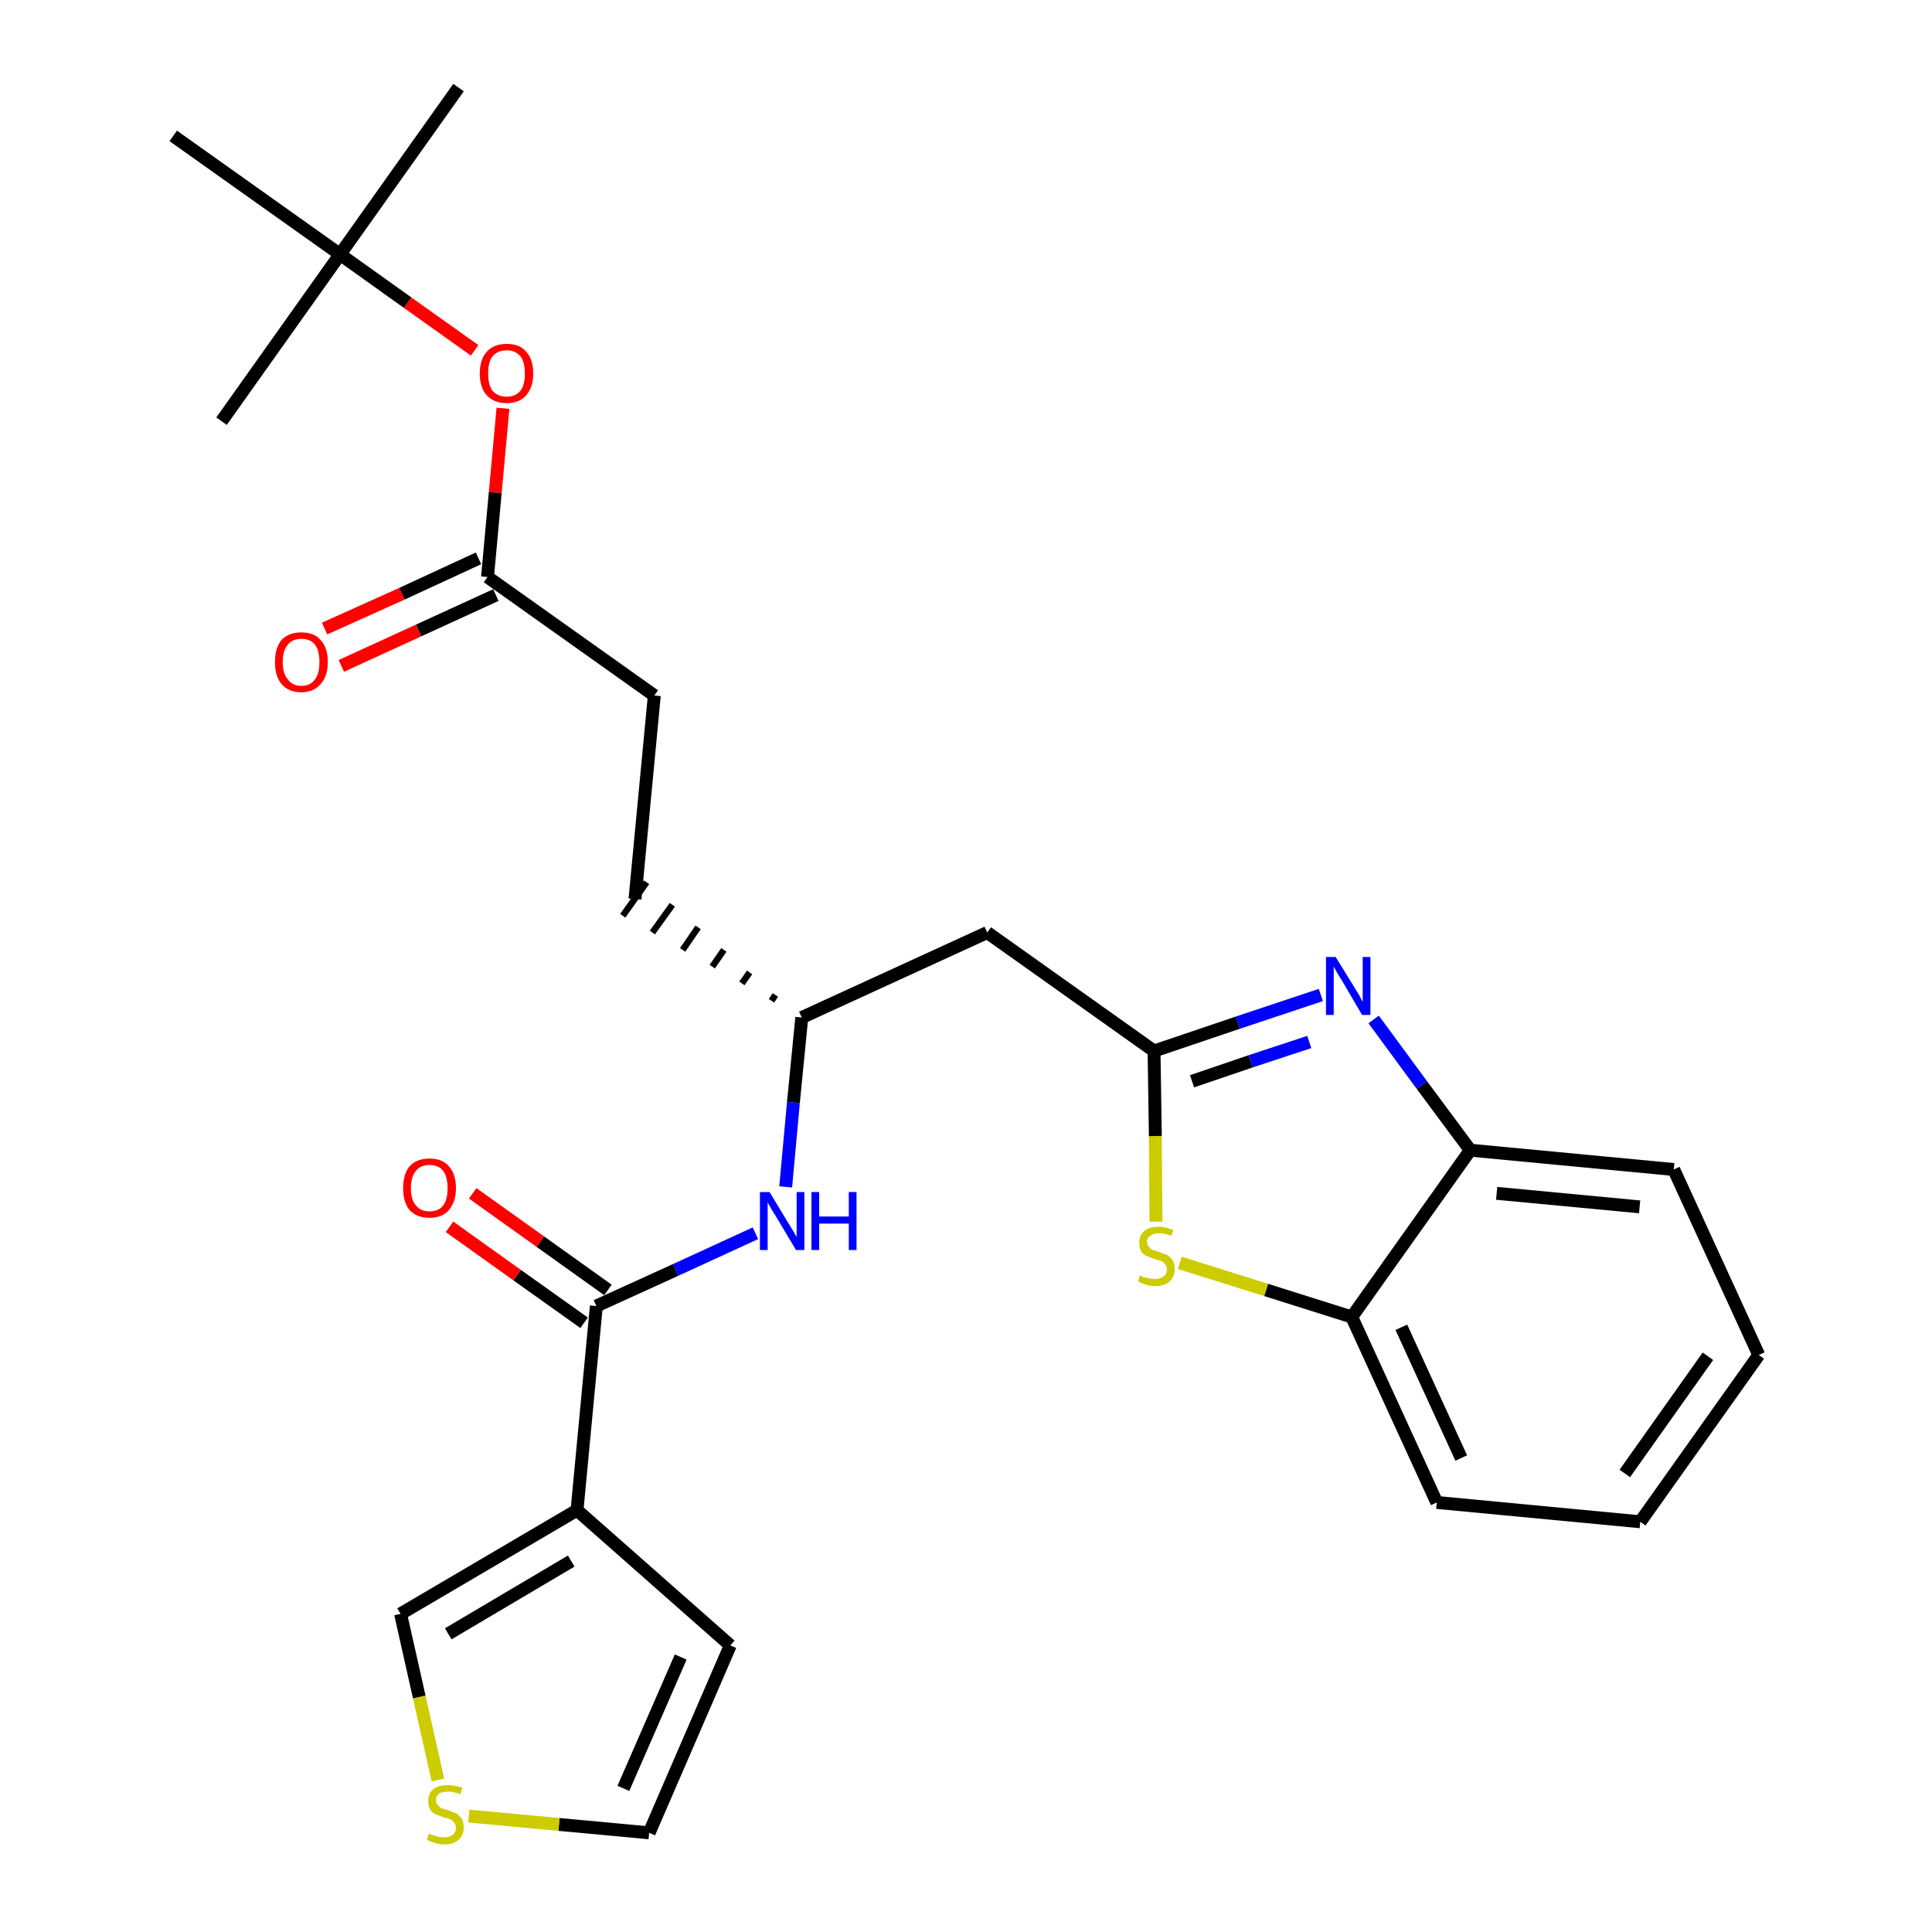 <?xml version='1.0' encoding='iso-8859-1'?>
<svg version='1.1' baseProfile='full'
              xmlns='http://www.w3.org/2000/svg'
                      xmlns:rdkit='http://www.rdkit.org/xml'
                      xmlns:xlink='http://www.w3.org/1999/xlink'
                  xml:space='preserve'
width='300px' height='300px' viewBox='0 0 300 300'>
<!-- END OF HEADER -->
<path class='bond-0 atom-0 atom-1' d='M 71.2,13.6 L 52.8,39.5' style='fill:none;fill-rule:evenodd;stroke:#000000;stroke-width:2.0px;stroke-linecap:butt;stroke-linejoin:miter;stroke-opacity:1' />
<path class='bond-1 atom-1 atom-2' d='M 52.8,39.5 L 34.4,65.4' style='fill:none;fill-rule:evenodd;stroke:#000000;stroke-width:2.0px;stroke-linecap:butt;stroke-linejoin:miter;stroke-opacity:1' />
<path class='bond-2 atom-1 atom-3' d='M 52.8,39.5 L 26.9,21.1' style='fill:none;fill-rule:evenodd;stroke:#000000;stroke-width:2.0px;stroke-linecap:butt;stroke-linejoin:miter;stroke-opacity:1' />
<path class='bond-3 atom-1 atom-4' d='M 52.8,39.5 L 63.3,47.0' style='fill:none;fill-rule:evenodd;stroke:#000000;stroke-width:2.0px;stroke-linecap:butt;stroke-linejoin:miter;stroke-opacity:1' />
<path class='bond-3 atom-1 atom-4' d='M 63.3,47.0 L 73.7,54.4' style='fill:none;fill-rule:evenodd;stroke:#FF0000;stroke-width:2.0px;stroke-linecap:butt;stroke-linejoin:miter;stroke-opacity:1' />
<path class='bond-4 atom-4 atom-5' d='M 78.1,63.4 L 76.9,76.5' style='fill:none;fill-rule:evenodd;stroke:#FF0000;stroke-width:2.0px;stroke-linecap:butt;stroke-linejoin:miter;stroke-opacity:1' />
<path class='bond-4 atom-4 atom-5' d='M 76.9,76.5 L 75.7,89.6' style='fill:none;fill-rule:evenodd;stroke:#000000;stroke-width:2.0px;stroke-linecap:butt;stroke-linejoin:miter;stroke-opacity:1' />
<path class='bond-5 atom-5 atom-6' d='M 74.3,86.7 L 62.4,92.2' style='fill:none;fill-rule:evenodd;stroke:#000000;stroke-width:2.0px;stroke-linecap:butt;stroke-linejoin:miter;stroke-opacity:1' />
<path class='bond-5 atom-5 atom-6' d='M 62.4,92.2 L 50.4,97.6' style='fill:none;fill-rule:evenodd;stroke:#FF0000;stroke-width:2.0px;stroke-linecap:butt;stroke-linejoin:miter;stroke-opacity:1' />
<path class='bond-5 atom-5 atom-6' d='M 77.0,92.4 L 65.0,97.9' style='fill:none;fill-rule:evenodd;stroke:#000000;stroke-width:2.0px;stroke-linecap:butt;stroke-linejoin:miter;stroke-opacity:1' />
<path class='bond-5 atom-5 atom-6' d='M 65.0,97.9 L 53.0,103.4' style='fill:none;fill-rule:evenodd;stroke:#FF0000;stroke-width:2.0px;stroke-linecap:butt;stroke-linejoin:miter;stroke-opacity:1' />
<path class='bond-6 atom-5 atom-7' d='M 75.7,89.6 L 101.6,108.0' style='fill:none;fill-rule:evenodd;stroke:#000000;stroke-width:2.0px;stroke-linecap:butt;stroke-linejoin:miter;stroke-opacity:1' />
<path class='bond-7 atom-7 atom-8' d='M 101.6,108.0 L 98.6,139.6' style='fill:none;fill-rule:evenodd;stroke:#000000;stroke-width:2.0px;stroke-linecap:butt;stroke-linejoin:miter;stroke-opacity:1' />
<path class='bond-8 atom-9 atom-8' d='M 120.4,154.5 L 119.8,155.4' style='fill:none;fill-rule:evenodd;stroke:#000000;stroke-width:1.0px;stroke-linecap:butt;stroke-linejoin:miter;stroke-opacity:1' />
<path class='bond-8 atom-9 atom-8' d='M 116.4,151.0 L 115.2,152.7' style='fill:none;fill-rule:evenodd;stroke:#000000;stroke-width:1.0px;stroke-linecap:butt;stroke-linejoin:miter;stroke-opacity:1' />
<path class='bond-8 atom-9 atom-8' d='M 112.4,147.5 L 110.6,150.1' style='fill:none;fill-rule:evenodd;stroke:#000000;stroke-width:1.0px;stroke-linecap:butt;stroke-linejoin:miter;stroke-opacity:1' />
<path class='bond-8 atom-9 atom-8' d='M 108.4,144.0 L 106.0,147.5' style='fill:none;fill-rule:evenodd;stroke:#000000;stroke-width:1.0px;stroke-linecap:butt;stroke-linejoin:miter;stroke-opacity:1' />
<path class='bond-8 atom-9 atom-8' d='M 104.4,140.5 L 101.3,144.8' style='fill:none;fill-rule:evenodd;stroke:#000000;stroke-width:1.0px;stroke-linecap:butt;stroke-linejoin:miter;stroke-opacity:1' />
<path class='bond-8 atom-9 atom-8' d='M 100.4,137.0 L 96.7,142.2' style='fill:none;fill-rule:evenodd;stroke:#000000;stroke-width:1.0px;stroke-linecap:butt;stroke-linejoin:miter;stroke-opacity:1' />
<path class='bond-9 atom-9 atom-10' d='M 124.5,158.0 L 153.3,144.8' style='fill:none;fill-rule:evenodd;stroke:#000000;stroke-width:2.0px;stroke-linecap:butt;stroke-linejoin:miter;stroke-opacity:1' />
<path class='bond-19 atom-9 atom-20' d='M 124.5,158.0 L 123.2,171.2' style='fill:none;fill-rule:evenodd;stroke:#000000;stroke-width:2.0px;stroke-linecap:butt;stroke-linejoin:miter;stroke-opacity:1' />
<path class='bond-19 atom-9 atom-20' d='M 123.2,171.2 L 122.0,184.3' style='fill:none;fill-rule:evenodd;stroke:#0000FF;stroke-width:2.0px;stroke-linecap:butt;stroke-linejoin:miter;stroke-opacity:1' />
<path class='bond-10 atom-10 atom-11' d='M 153.3,144.8 L 179.2,163.2' style='fill:none;fill-rule:evenodd;stroke:#000000;stroke-width:2.0px;stroke-linecap:butt;stroke-linejoin:miter;stroke-opacity:1' />
<path class='bond-11 atom-11 atom-12' d='M 179.2,163.2 L 192.2,158.8' style='fill:none;fill-rule:evenodd;stroke:#000000;stroke-width:2.0px;stroke-linecap:butt;stroke-linejoin:miter;stroke-opacity:1' />
<path class='bond-11 atom-11 atom-12' d='M 192.2,158.8 L 205.1,154.5' style='fill:none;fill-rule:evenodd;stroke:#0000FF;stroke-width:2.0px;stroke-linecap:butt;stroke-linejoin:miter;stroke-opacity:1' />
<path class='bond-11 atom-11 atom-12' d='M 185.1,167.9 L 194.2,164.8' style='fill:none;fill-rule:evenodd;stroke:#000000;stroke-width:2.0px;stroke-linecap:butt;stroke-linejoin:miter;stroke-opacity:1' />
<path class='bond-11 atom-11 atom-12' d='M 194.2,164.8 L 203.3,161.8' style='fill:none;fill-rule:evenodd;stroke:#0000FF;stroke-width:2.0px;stroke-linecap:butt;stroke-linejoin:miter;stroke-opacity:1' />
<path class='bond-27 atom-19 atom-11' d='M 179.5,189.7 L 179.4,176.4' style='fill:none;fill-rule:evenodd;stroke:#CCCC00;stroke-width:2.0px;stroke-linecap:butt;stroke-linejoin:miter;stroke-opacity:1' />
<path class='bond-27 atom-19 atom-11' d='M 179.4,176.4 L 179.2,163.2' style='fill:none;fill-rule:evenodd;stroke:#000000;stroke-width:2.0px;stroke-linecap:butt;stroke-linejoin:miter;stroke-opacity:1' />
<path class='bond-12 atom-12 atom-13' d='M 213.3,158.3 L 220.8,168.5' style='fill:none;fill-rule:evenodd;stroke:#0000FF;stroke-width:2.0px;stroke-linecap:butt;stroke-linejoin:miter;stroke-opacity:1' />
<path class='bond-12 atom-12 atom-13' d='M 220.8,168.5 L 228.3,178.6' style='fill:none;fill-rule:evenodd;stroke:#000000;stroke-width:2.0px;stroke-linecap:butt;stroke-linejoin:miter;stroke-opacity:1' />
<path class='bond-13 atom-13 atom-14' d='M 228.3,178.6 L 259.9,181.6' style='fill:none;fill-rule:evenodd;stroke:#000000;stroke-width:2.0px;stroke-linecap:butt;stroke-linejoin:miter;stroke-opacity:1' />
<path class='bond-13 atom-13 atom-14' d='M 232.4,185.3 L 254.6,187.4' style='fill:none;fill-rule:evenodd;stroke:#000000;stroke-width:2.0px;stroke-linecap:butt;stroke-linejoin:miter;stroke-opacity:1' />
<path class='bond-29 atom-18 atom-13' d='M 209.9,204.5 L 228.3,178.6' style='fill:none;fill-rule:evenodd;stroke:#000000;stroke-width:2.0px;stroke-linecap:butt;stroke-linejoin:miter;stroke-opacity:1' />
<path class='bond-14 atom-14 atom-15' d='M 259.9,181.6 L 273.1,210.4' style='fill:none;fill-rule:evenodd;stroke:#000000;stroke-width:2.0px;stroke-linecap:butt;stroke-linejoin:miter;stroke-opacity:1' />
<path class='bond-15 atom-15 atom-16' d='M 273.1,210.4 L 254.7,236.3' style='fill:none;fill-rule:evenodd;stroke:#000000;stroke-width:2.0px;stroke-linecap:butt;stroke-linejoin:miter;stroke-opacity:1' />
<path class='bond-15 atom-15 atom-16' d='M 265.2,210.6 L 252.3,228.8' style='fill:none;fill-rule:evenodd;stroke:#000000;stroke-width:2.0px;stroke-linecap:butt;stroke-linejoin:miter;stroke-opacity:1' />
<path class='bond-16 atom-16 atom-17' d='M 254.7,236.3 L 223.1,233.3' style='fill:none;fill-rule:evenodd;stroke:#000000;stroke-width:2.0px;stroke-linecap:butt;stroke-linejoin:miter;stroke-opacity:1' />
<path class='bond-17 atom-17 atom-18' d='M 223.1,233.3 L 209.9,204.5' style='fill:none;fill-rule:evenodd;stroke:#000000;stroke-width:2.0px;stroke-linecap:butt;stroke-linejoin:miter;stroke-opacity:1' />
<path class='bond-17 atom-17 atom-18' d='M 226.9,226.4 L 217.6,206.1' style='fill:none;fill-rule:evenodd;stroke:#000000;stroke-width:2.0px;stroke-linecap:butt;stroke-linejoin:miter;stroke-opacity:1' />
<path class='bond-18 atom-18 atom-19' d='M 209.9,204.5 L 196.6,200.3' style='fill:none;fill-rule:evenodd;stroke:#000000;stroke-width:2.0px;stroke-linecap:butt;stroke-linejoin:miter;stroke-opacity:1' />
<path class='bond-18 atom-18 atom-19' d='M 196.6,200.3 L 183.2,196.1' style='fill:none;fill-rule:evenodd;stroke:#CCCC00;stroke-width:2.0px;stroke-linecap:butt;stroke-linejoin:miter;stroke-opacity:1' />
<path class='bond-20 atom-20 atom-21' d='M 117.3,191.5 L 104.9,197.2' style='fill:none;fill-rule:evenodd;stroke:#0000FF;stroke-width:2.0px;stroke-linecap:butt;stroke-linejoin:miter;stroke-opacity:1' />
<path class='bond-20 atom-20 atom-21' d='M 104.9,197.2 L 92.6,202.8' style='fill:none;fill-rule:evenodd;stroke:#000000;stroke-width:2.0px;stroke-linecap:butt;stroke-linejoin:miter;stroke-opacity:1' />
<path class='bond-21 atom-21 atom-22' d='M 94.4,200.3 L 83.9,192.8' style='fill:none;fill-rule:evenodd;stroke:#000000;stroke-width:2.0px;stroke-linecap:butt;stroke-linejoin:miter;stroke-opacity:1' />
<path class='bond-21 atom-21 atom-22' d='M 83.9,192.8 L 73.4,185.3' style='fill:none;fill-rule:evenodd;stroke:#FF0000;stroke-width:2.0px;stroke-linecap:butt;stroke-linejoin:miter;stroke-opacity:1' />
<path class='bond-21 atom-21 atom-22' d='M 90.7,205.4 L 80.3,198.0' style='fill:none;fill-rule:evenodd;stroke:#000000;stroke-width:2.0px;stroke-linecap:butt;stroke-linejoin:miter;stroke-opacity:1' />
<path class='bond-21 atom-21 atom-22' d='M 80.3,198.0 L 69.8,190.5' style='fill:none;fill-rule:evenodd;stroke:#FF0000;stroke-width:2.0px;stroke-linecap:butt;stroke-linejoin:miter;stroke-opacity:1' />
<path class='bond-22 atom-21 atom-23' d='M 92.6,202.8 L 89.6,234.5' style='fill:none;fill-rule:evenodd;stroke:#000000;stroke-width:2.0px;stroke-linecap:butt;stroke-linejoin:miter;stroke-opacity:1' />
<path class='bond-23 atom-23 atom-24' d='M 89.6,234.5 L 113.4,255.5' style='fill:none;fill-rule:evenodd;stroke:#000000;stroke-width:2.0px;stroke-linecap:butt;stroke-linejoin:miter;stroke-opacity:1' />
<path class='bond-28 atom-27 atom-23' d='M 62.2,250.6 L 89.6,234.5' style='fill:none;fill-rule:evenodd;stroke:#000000;stroke-width:2.0px;stroke-linecap:butt;stroke-linejoin:miter;stroke-opacity:1' />
<path class='bond-28 atom-27 atom-23' d='M 69.6,253.7 L 88.7,242.4' style='fill:none;fill-rule:evenodd;stroke:#000000;stroke-width:2.0px;stroke-linecap:butt;stroke-linejoin:miter;stroke-opacity:1' />
<path class='bond-24 atom-24 atom-25' d='M 113.4,255.5 L 100.8,284.6' style='fill:none;fill-rule:evenodd;stroke:#000000;stroke-width:2.0px;stroke-linecap:butt;stroke-linejoin:miter;stroke-opacity:1' />
<path class='bond-24 atom-24 atom-25' d='M 105.7,257.3 L 96.8,277.7' style='fill:none;fill-rule:evenodd;stroke:#000000;stroke-width:2.0px;stroke-linecap:butt;stroke-linejoin:miter;stroke-opacity:1' />
<path class='bond-25 atom-25 atom-26' d='M 100.8,284.6 L 86.8,283.3' style='fill:none;fill-rule:evenodd;stroke:#000000;stroke-width:2.0px;stroke-linecap:butt;stroke-linejoin:miter;stroke-opacity:1' />
<path class='bond-25 atom-25 atom-26' d='M 86.8,283.3 L 72.8,282.0' style='fill:none;fill-rule:evenodd;stroke:#CCCC00;stroke-width:2.0px;stroke-linecap:butt;stroke-linejoin:miter;stroke-opacity:1' />
<path class='bond-26 atom-26 atom-27' d='M 68.0,276.4 L 65.1,263.5' style='fill:none;fill-rule:evenodd;stroke:#CCCC00;stroke-width:2.0px;stroke-linecap:butt;stroke-linejoin:miter;stroke-opacity:1' />
<path class='bond-26 atom-26 atom-27' d='M 65.1,263.5 L 62.2,250.6' style='fill:none;fill-rule:evenodd;stroke:#000000;stroke-width:2.0px;stroke-linecap:butt;stroke-linejoin:miter;stroke-opacity:1' />
<path  class='atom-4' d='M 74.5 58.0
Q 74.5 55.8, 75.6 54.6
Q 76.7 53.4, 78.7 53.4
Q 80.7 53.4, 81.7 54.6
Q 82.8 55.8, 82.8 58.0
Q 82.8 60.1, 81.7 61.4
Q 80.6 62.6, 78.7 62.6
Q 76.7 62.6, 75.6 61.4
Q 74.5 60.2, 74.5 58.0
M 78.7 61.6
Q 80.0 61.6, 80.8 60.7
Q 81.5 59.8, 81.5 58.0
Q 81.5 56.2, 80.8 55.3
Q 80.0 54.4, 78.7 54.4
Q 77.3 54.4, 76.5 55.3
Q 75.8 56.2, 75.8 58.0
Q 75.8 59.8, 76.5 60.7
Q 77.3 61.6, 78.7 61.6
' fill='#FF0000'/>
<path  class='atom-6' d='M 42.7 102.8
Q 42.7 100.6, 43.7 99.4
Q 44.8 98.2, 46.8 98.2
Q 48.8 98.2, 49.8 99.4
Q 50.9 100.6, 50.9 102.8
Q 50.9 105.0, 49.8 106.2
Q 48.7 107.5, 46.8 107.5
Q 44.8 107.5, 43.7 106.2
Q 42.7 105.0, 42.7 102.8
M 46.8 106.5
Q 48.2 106.5, 48.9 105.5
Q 49.6 104.6, 49.6 102.8
Q 49.6 101.0, 48.9 100.1
Q 48.2 99.2, 46.8 99.2
Q 45.4 99.2, 44.7 100.1
Q 43.9 101.0, 43.9 102.8
Q 43.9 104.6, 44.7 105.5
Q 45.4 106.5, 46.8 106.5
' fill='#FF0000'/>
<path  class='atom-12' d='M 207.4 148.6
L 210.3 153.3
Q 210.6 153.8, 211.1 154.6
Q 211.5 155.5, 211.6 155.5
L 211.6 148.6
L 212.8 148.6
L 212.8 157.6
L 211.5 157.6
L 208.4 152.3
Q 208.0 151.7, 207.6 151.0
Q 207.2 150.3, 207.1 150.1
L 207.1 157.6
L 205.9 157.6
L 205.9 148.6
L 207.4 148.6
' fill='#0000FF'/>
<path  class='atom-19' d='M 177.0 198.0
Q 177.1 198.1, 177.5 198.3
Q 178.0 198.4, 178.4 198.5
Q 178.9 198.6, 179.3 198.6
Q 180.2 198.6, 180.7 198.2
Q 181.2 197.8, 181.2 197.1
Q 181.2 196.6, 180.9 196.3
Q 180.7 196.0, 180.3 195.8
Q 179.9 195.7, 179.3 195.5
Q 178.5 195.2, 178.0 195.0
Q 177.5 194.8, 177.2 194.3
Q 176.9 193.8, 176.9 193.0
Q 176.9 191.9, 177.6 191.2
Q 178.4 190.5, 179.9 190.5
Q 181.0 190.5, 182.2 191.0
L 181.9 191.9
Q 180.8 191.5, 180.0 191.5
Q 179.1 191.5, 178.6 191.9
Q 178.1 192.2, 178.1 192.8
Q 178.1 193.3, 178.4 193.6
Q 178.6 193.9, 179.0 194.1
Q 179.4 194.2, 180.0 194.4
Q 180.8 194.7, 181.3 194.9
Q 181.7 195.2, 182.1 195.7
Q 182.4 196.2, 182.4 197.1
Q 182.4 198.3, 181.6 199.0
Q 180.8 199.7, 179.4 199.7
Q 178.6 199.7, 178.0 199.5
Q 177.4 199.3, 176.7 199.0
L 177.0 198.0
' fill='#CCCC00'/>
<path  class='atom-20' d='M 119.5 185.1
L 122.4 189.9
Q 122.7 190.4, 123.2 191.2
Q 123.7 192.1, 123.7 192.1
L 123.7 185.1
L 124.9 185.1
L 124.9 194.1
L 123.6 194.1
L 120.5 188.9
Q 120.1 188.3, 119.7 187.6
Q 119.3 186.9, 119.2 186.7
L 119.2 194.1
L 118.0 194.1
L 118.0 185.1
L 119.5 185.1
' fill='#0000FF'/>
<path  class='atom-20' d='M 126.0 185.1
L 127.2 185.1
L 127.2 188.9
L 131.8 188.9
L 131.8 185.1
L 133.0 185.1
L 133.0 194.1
L 131.8 194.1
L 131.8 190.0
L 127.2 190.0
L 127.2 194.1
L 126.0 194.1
L 126.0 185.1
' fill='#0000FF'/>
<path  class='atom-22' d='M 62.6 184.5
Q 62.6 182.3, 63.6 181.1
Q 64.7 179.9, 66.7 179.9
Q 68.7 179.9, 69.7 181.1
Q 70.8 182.3, 70.8 184.5
Q 70.8 186.6, 69.7 187.9
Q 68.7 189.1, 66.7 189.1
Q 64.7 189.1, 63.6 187.9
Q 62.6 186.7, 62.6 184.5
M 66.7 188.1
Q 68.1 188.1, 68.8 187.2
Q 69.5 186.3, 69.5 184.5
Q 69.5 182.7, 68.8 181.8
Q 68.1 180.9, 66.7 180.9
Q 65.3 180.9, 64.6 181.8
Q 63.8 182.7, 63.8 184.5
Q 63.8 186.3, 64.6 187.2
Q 65.3 188.1, 66.7 188.1
' fill='#FF0000'/>
<path  class='atom-26' d='M 66.6 284.7
Q 66.7 284.8, 67.1 284.9
Q 67.6 285.1, 68.0 285.2
Q 68.5 285.3, 68.9 285.3
Q 69.8 285.3, 70.3 284.9
Q 70.8 284.5, 70.8 283.8
Q 70.8 283.3, 70.5 283.0
Q 70.3 282.7, 69.9 282.5
Q 69.5 282.3, 68.9 282.2
Q 68.1 281.9, 67.6 281.7
Q 67.1 281.5, 66.8 281.0
Q 66.5 280.5, 66.5 279.7
Q 66.5 278.5, 67.2 277.9
Q 68.0 277.2, 69.5 277.2
Q 70.6 277.2, 71.8 277.6
L 71.5 278.6
Q 70.4 278.2, 69.6 278.2
Q 68.7 278.2, 68.2 278.5
Q 67.7 278.9, 67.7 279.5
Q 67.7 280.0, 68.0 280.3
Q 68.2 280.6, 68.6 280.8
Q 69.0 280.9, 69.6 281.1
Q 70.4 281.4, 70.9 281.6
Q 71.3 281.9, 71.7 282.4
Q 72.0 282.9, 72.0 283.8
Q 72.0 285.0, 71.2 285.7
Q 70.4 286.4, 69.0 286.4
Q 68.2 286.4, 67.6 286.2
Q 67.0 286.0, 66.3 285.7
L 66.6 284.7
' fill='#CCCC00'/>
</svg>
